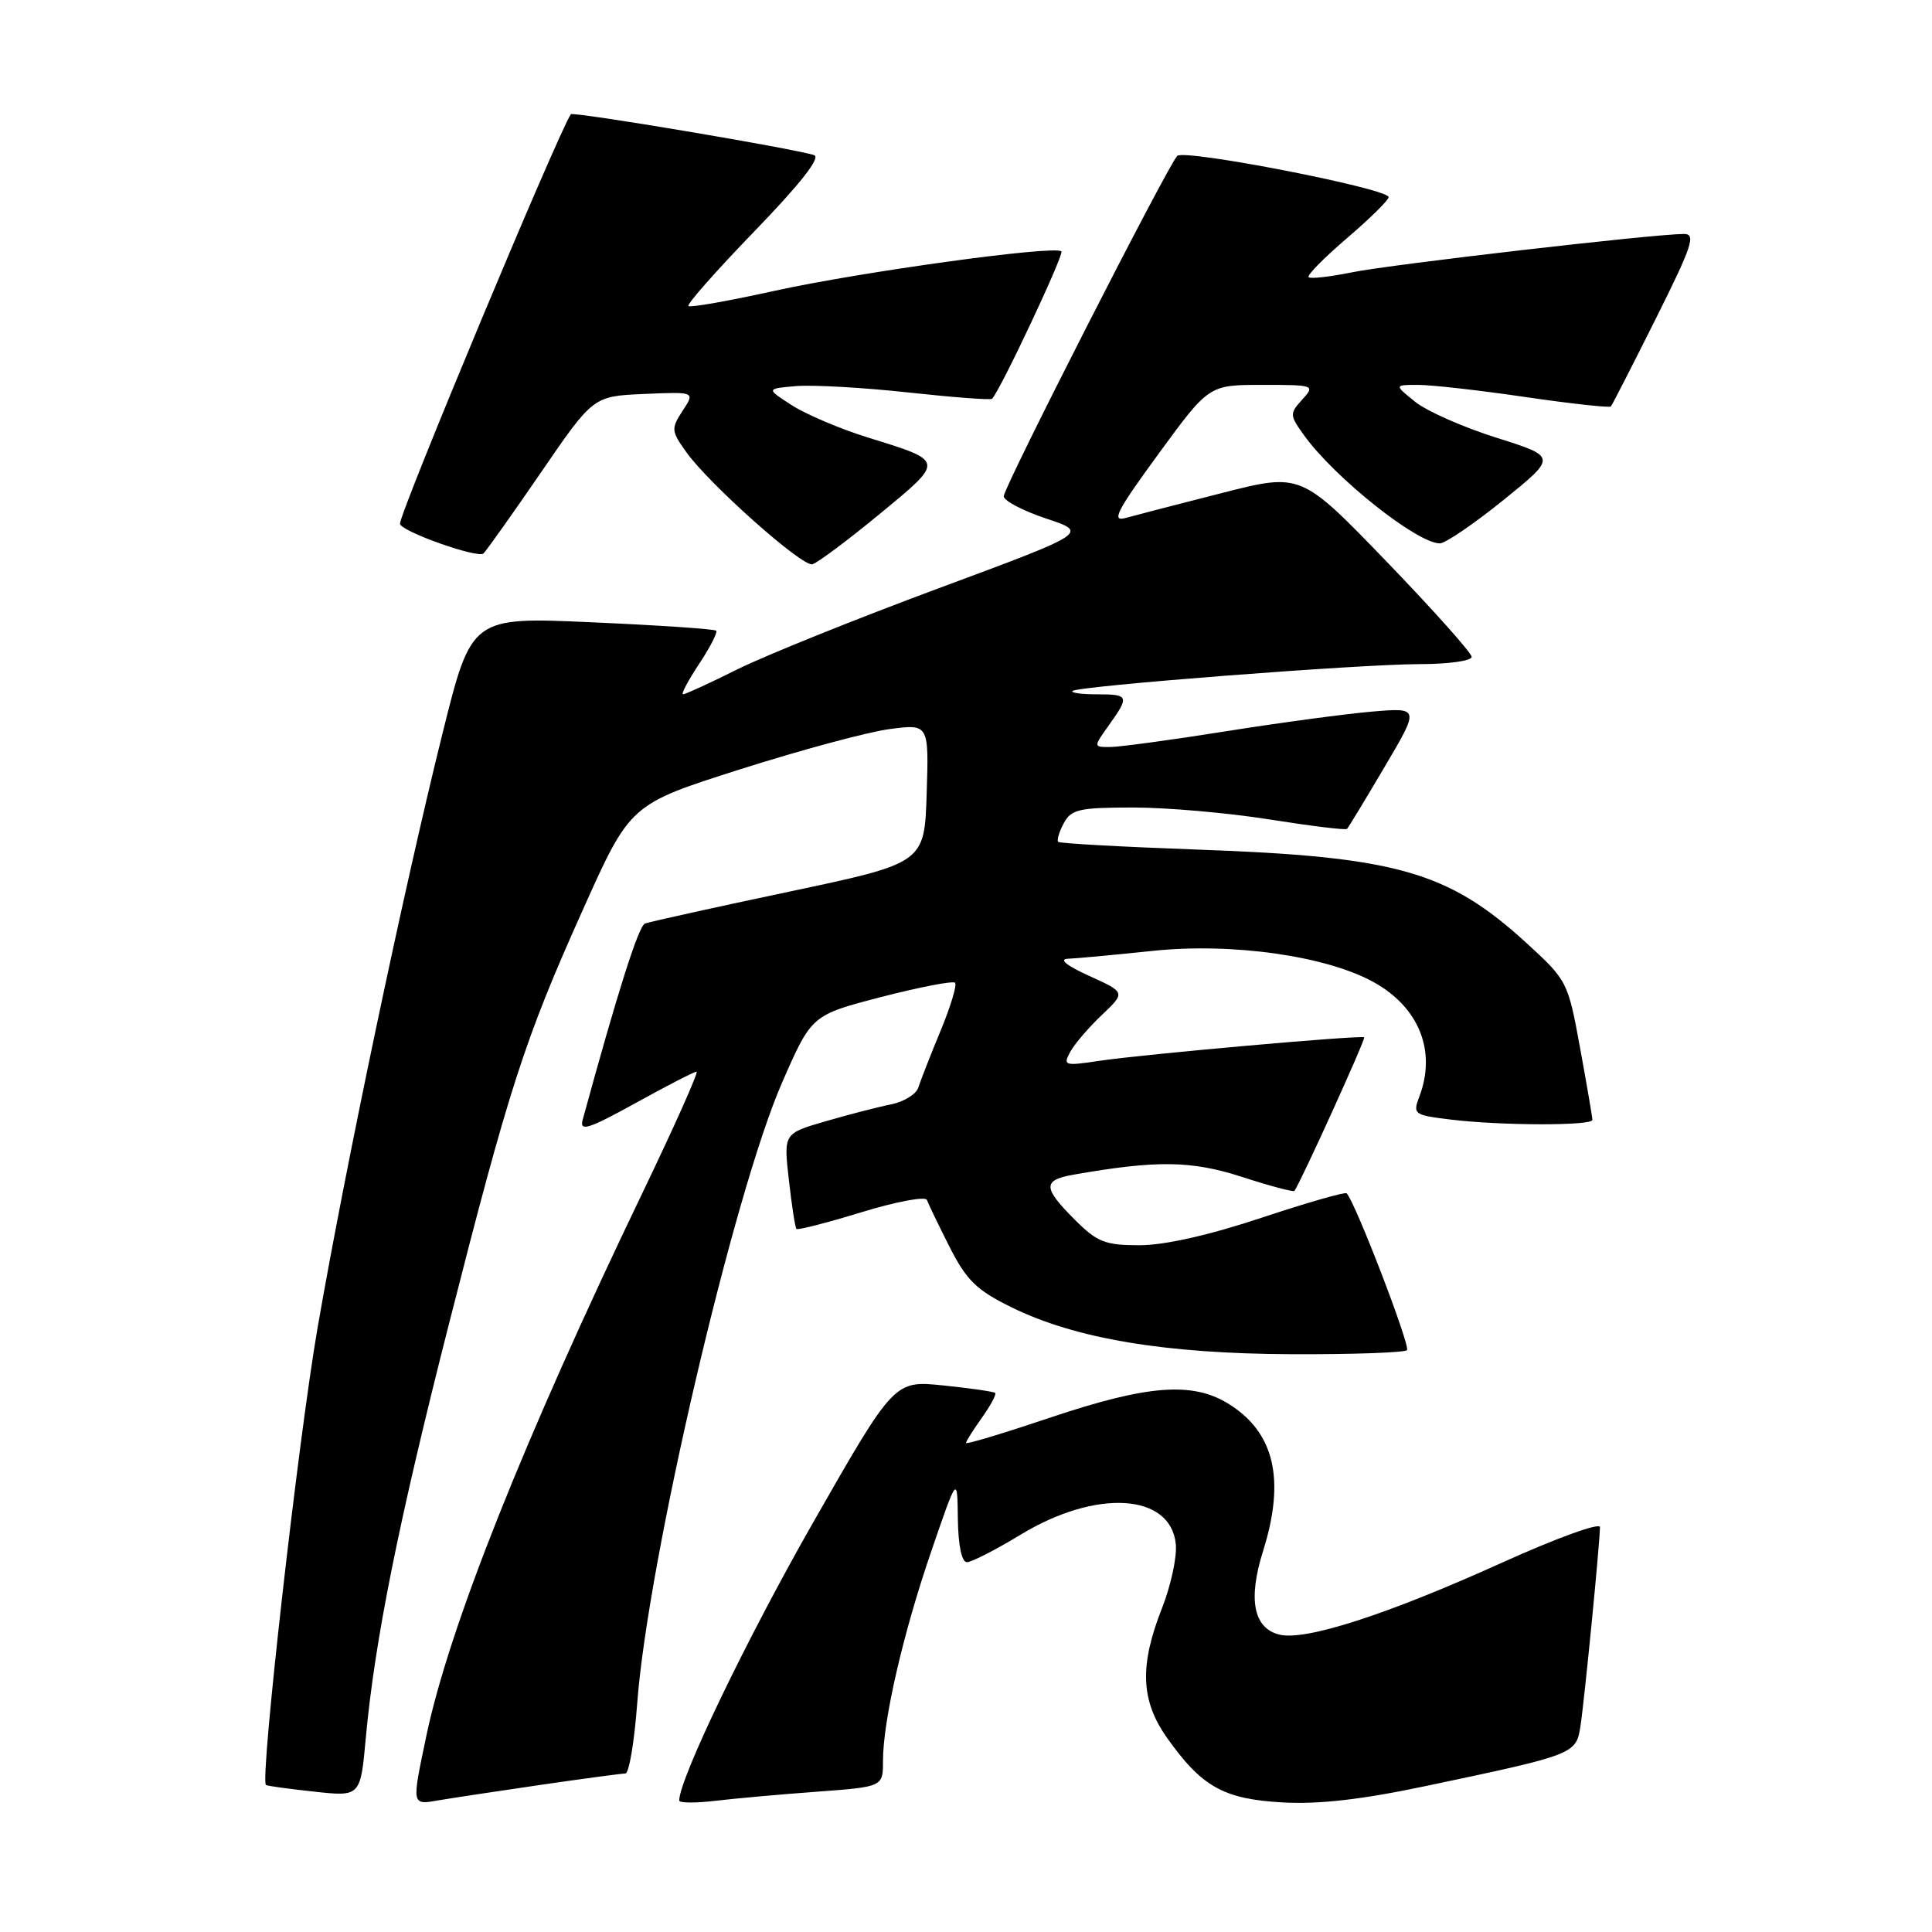 <?xml version="1.0" encoding="UTF-8" standalone="no"?>
<!DOCTYPE svg PUBLIC "-//W3C//DTD SVG 1.1//EN" "http://www.w3.org/Graphics/SVG/1.1/DTD/svg11.dtd" >
<svg xmlns="http://www.w3.org/2000/svg" xmlns:xlink="http://www.w3.org/1999/xlink" version="1.1" viewBox="0 0 256 256">
 <g >
 <path fill="currentColor"
d=" M 71.74 236.49 C 77.38 235.67 82.38 235.00 82.86 235.00 C 83.35 235.00 84.05 230.84 84.43 225.75 C 85.82 206.92 97.22 158.07 103.65 143.40 C 107.55 134.50 107.55 134.50 116.80 132.10 C 121.88 130.79 126.27 129.94 126.55 130.22 C 126.83 130.50 125.96 133.38 124.62 136.61 C 123.28 139.85 121.96 143.22 121.68 144.11 C 121.40 144.99 119.77 146.00 118.05 146.34 C 116.34 146.68 112.44 147.69 109.38 148.58 C 103.83 150.19 103.83 150.19 104.53 156.35 C 104.91 159.73 105.36 162.65 105.53 162.84 C 105.70 163.02 109.59 162.03 114.17 160.62 C 118.75 159.22 122.65 158.49 122.82 159.00 C 123.00 159.51 124.35 162.31 125.82 165.22 C 128.07 169.65 129.39 170.94 134.00 173.21 C 142.50 177.39 154.31 179.37 171.17 179.44 C 179.23 179.47 186.10 179.23 186.43 178.90 C 186.93 178.40 179.59 159.31 178.44 158.12 C 178.23 157.91 173.15 159.37 167.13 161.37 C 160.18 163.68 154.30 165.00 151.00 165.00 C 146.42 165.00 145.39 164.59 142.40 161.60 C 138.17 157.37 138.14 156.37 142.25 155.65 C 153.25 153.72 157.85 153.78 164.52 155.93 C 168.21 157.13 171.36 157.97 171.51 157.80 C 172.15 157.09 180.99 137.66 180.76 137.45 C 180.39 137.13 151.43 139.70 145.63 140.57 C 141.06 141.26 140.83 141.19 141.80 139.40 C 142.36 138.36 144.25 136.15 145.99 134.50 C 149.15 131.50 149.15 131.50 144.32 129.31 C 141.33 127.95 140.26 127.09 141.50 127.04 C 142.60 127.00 147.64 126.53 152.71 126.00 C 163.28 124.88 175.83 126.67 182.09 130.18 C 188.06 133.52 190.35 139.32 188.07 145.30 C 187.18 147.65 187.34 147.76 192.32 148.36 C 198.98 149.16 211.00 149.18 211.00 148.39 C 211.00 148.06 210.27 143.78 209.37 138.87 C 207.76 130.06 207.68 129.91 202.24 124.93 C 191.84 115.44 185.03 113.51 158.55 112.57 C 148.67 112.21 140.42 111.76 140.22 111.55 C 140.01 111.34 140.34 110.23 140.95 109.09 C 141.94 107.24 142.98 107.00 150.17 107.00 C 154.62 107.00 162.74 107.71 168.21 108.58 C 173.69 109.45 178.31 110.02 178.49 109.83 C 178.67 109.65 180.91 105.96 183.46 101.63 C 188.11 93.76 188.11 93.76 181.80 94.29 C 178.34 94.59 169.65 95.75 162.50 96.89 C 155.35 98.03 148.46 98.96 147.18 98.98 C 144.86 99.00 144.86 99.00 146.93 96.10 C 149.69 92.23 149.60 92.00 145.33 92.00 C 143.32 92.00 141.86 91.80 142.11 91.56 C 142.77 90.90 180.22 88.00 188.11 88.00 C 191.90 88.00 195.00 87.57 195.00 87.04 C 195.00 86.52 189.91 80.82 183.69 74.37 C 172.38 62.66 172.38 62.66 161.94 65.32 C 156.20 66.78 150.45 68.27 149.16 68.63 C 147.22 69.17 147.96 67.73 153.51 60.14 C 160.19 51.00 160.19 51.00 167.25 51.00 C 174.18 51.00 174.28 51.04 172.55 52.95 C 170.86 54.81 170.87 55.01 172.81 57.70 C 176.86 63.32 187.77 72.00 190.79 72.00 C 191.51 72.00 195.30 69.42 199.21 66.26 C 206.30 60.53 206.30 60.53 198.32 58.01 C 193.93 56.63 189.07 54.49 187.53 53.25 C 184.73 51.00 184.73 51.00 187.93 51.00 C 189.69 51.00 196.08 51.72 202.13 52.61 C 208.17 53.49 213.27 54.05 213.45 53.86 C 213.62 53.66 216.30 48.44 219.39 42.25 C 224.23 32.57 224.75 31.00 223.14 31.00 C 219.22 31.00 184.27 35.04 179.17 36.08 C 176.24 36.68 173.64 36.97 173.40 36.73 C 173.15 36.48 175.44 34.16 178.48 31.56 C 181.51 28.97 184.00 26.52 184.00 26.12 C 184.00 24.99 156.89 19.71 155.99 20.66 C 154.68 22.03 133.00 64.57 133.00 65.75 C 133.00 66.35 135.53 67.68 138.62 68.71 C 144.24 70.58 144.24 70.58 124.37 77.95 C 113.44 82.01 101.47 86.83 97.77 88.66 C 94.08 90.50 90.81 92.00 90.51 92.00 C 90.21 92.00 91.17 90.19 92.63 87.98 C 94.10 85.77 95.11 83.78 94.90 83.57 C 94.68 83.35 87.30 82.85 78.49 82.46 C 62.48 81.74 62.48 81.74 58.65 97.12 C 53.51 117.78 45.78 154.56 42.07 176.00 C 39.51 190.83 34.42 235.86 35.24 236.52 C 35.38 236.64 38.26 237.04 41.63 237.40 C 47.76 238.07 47.76 238.07 48.47 230.29 C 49.66 217.37 52.78 201.80 59.47 175.50 C 67.47 144.07 69.49 137.80 77.24 120.53 C 83.50 106.57 83.50 106.57 98.07 101.94 C 106.08 99.39 114.98 96.99 117.86 96.61 C 123.08 95.92 123.08 95.92 122.79 105.14 C 122.50 114.36 122.50 114.36 104.52 118.16 C 94.63 120.25 86.06 122.15 85.47 122.37 C 84.61 122.70 81.85 131.39 77.20 148.41 C 76.77 149.98 77.99 149.60 84.22 146.16 C 88.36 143.87 91.99 142.00 92.30 142.00 C 92.60 142.00 89.34 149.31 85.04 158.25 C 69.43 190.72 59.52 215.62 56.50 229.98 C 54.53 239.38 54.49 239.18 58.25 238.53 C 60.04 238.23 66.11 237.31 71.74 236.49 Z  M 108.25 237.41 C 117.00 236.76 117.00 236.76 117.00 233.34 C 117.00 227.97 119.67 216.39 123.42 205.49 C 126.85 195.50 126.85 195.50 126.92 201.25 C 126.97 204.78 127.43 207.00 128.12 207.00 C 128.73 207.00 131.95 205.35 135.26 203.34 C 145.27 197.26 155.14 197.87 155.80 204.61 C 155.97 206.29 155.15 210.08 153.99 213.04 C 150.97 220.69 151.14 225.32 154.63 230.26 C 159.23 236.76 162.13 238.39 169.94 238.83 C 174.79 239.10 180.48 238.45 189.16 236.61 C 208.67 232.50 208.85 232.43 209.42 228.71 C 209.95 225.28 212.01 204.28 212.00 202.35 C 212.00 201.71 206.17 203.83 199.05 207.05 C 183.78 213.96 172.95 217.46 169.50 216.59 C 166.09 215.73 165.35 211.91 167.36 205.53 C 170.36 196.01 168.86 189.72 162.70 185.96 C 157.95 183.06 151.99 183.53 139.25 187.81 C 133.06 189.89 128.00 191.42 128.00 191.20 C 128.00 190.99 128.95 189.48 130.11 187.85 C 131.27 186.22 132.06 184.74 131.86 184.57 C 131.66 184.39 128.57 183.95 125.00 183.58 C 118.50 182.91 118.50 182.91 107.76 201.71 C 98.97 217.10 90.00 235.72 90.00 238.58 C 90.00 238.91 92.14 238.93 94.75 238.62 C 97.36 238.31 103.44 237.76 108.25 237.41 Z  M 116.52 68.14 C 125.22 60.97 125.24 61.14 114.96 57.96 C 111.36 56.84 106.86 54.93 104.96 53.72 C 101.50 51.50 101.50 51.50 105.50 51.16 C 107.70 50.98 114.37 51.35 120.32 52.00 C 126.28 52.65 131.29 53.03 131.46 52.84 C 132.64 51.54 141.03 33.69 140.64 33.31 C 139.80 32.47 114.00 36.03 102.57 38.55 C 96.56 39.88 91.45 40.78 91.22 40.55 C 90.98 40.32 94.95 35.83 100.03 30.58 C 106.08 24.32 108.78 20.87 107.88 20.56 C 105.50 19.73 75.91 14.75 75.64 15.14 C 74.01 17.48 53.00 67.82 53.00 69.39 C 53.00 70.37 63.35 74.05 64.07 73.33 C 64.52 72.87 67.98 68.00 71.75 62.50 C 78.61 52.50 78.61 52.50 85.36 52.20 C 92.11 51.91 92.11 51.91 90.46 54.42 C 88.91 56.79 88.93 57.10 90.94 59.91 C 93.94 64.13 106.27 75.10 107.64 74.77 C 108.27 74.62 112.27 71.64 116.52 68.14 Z "/>
</g>
</svg>